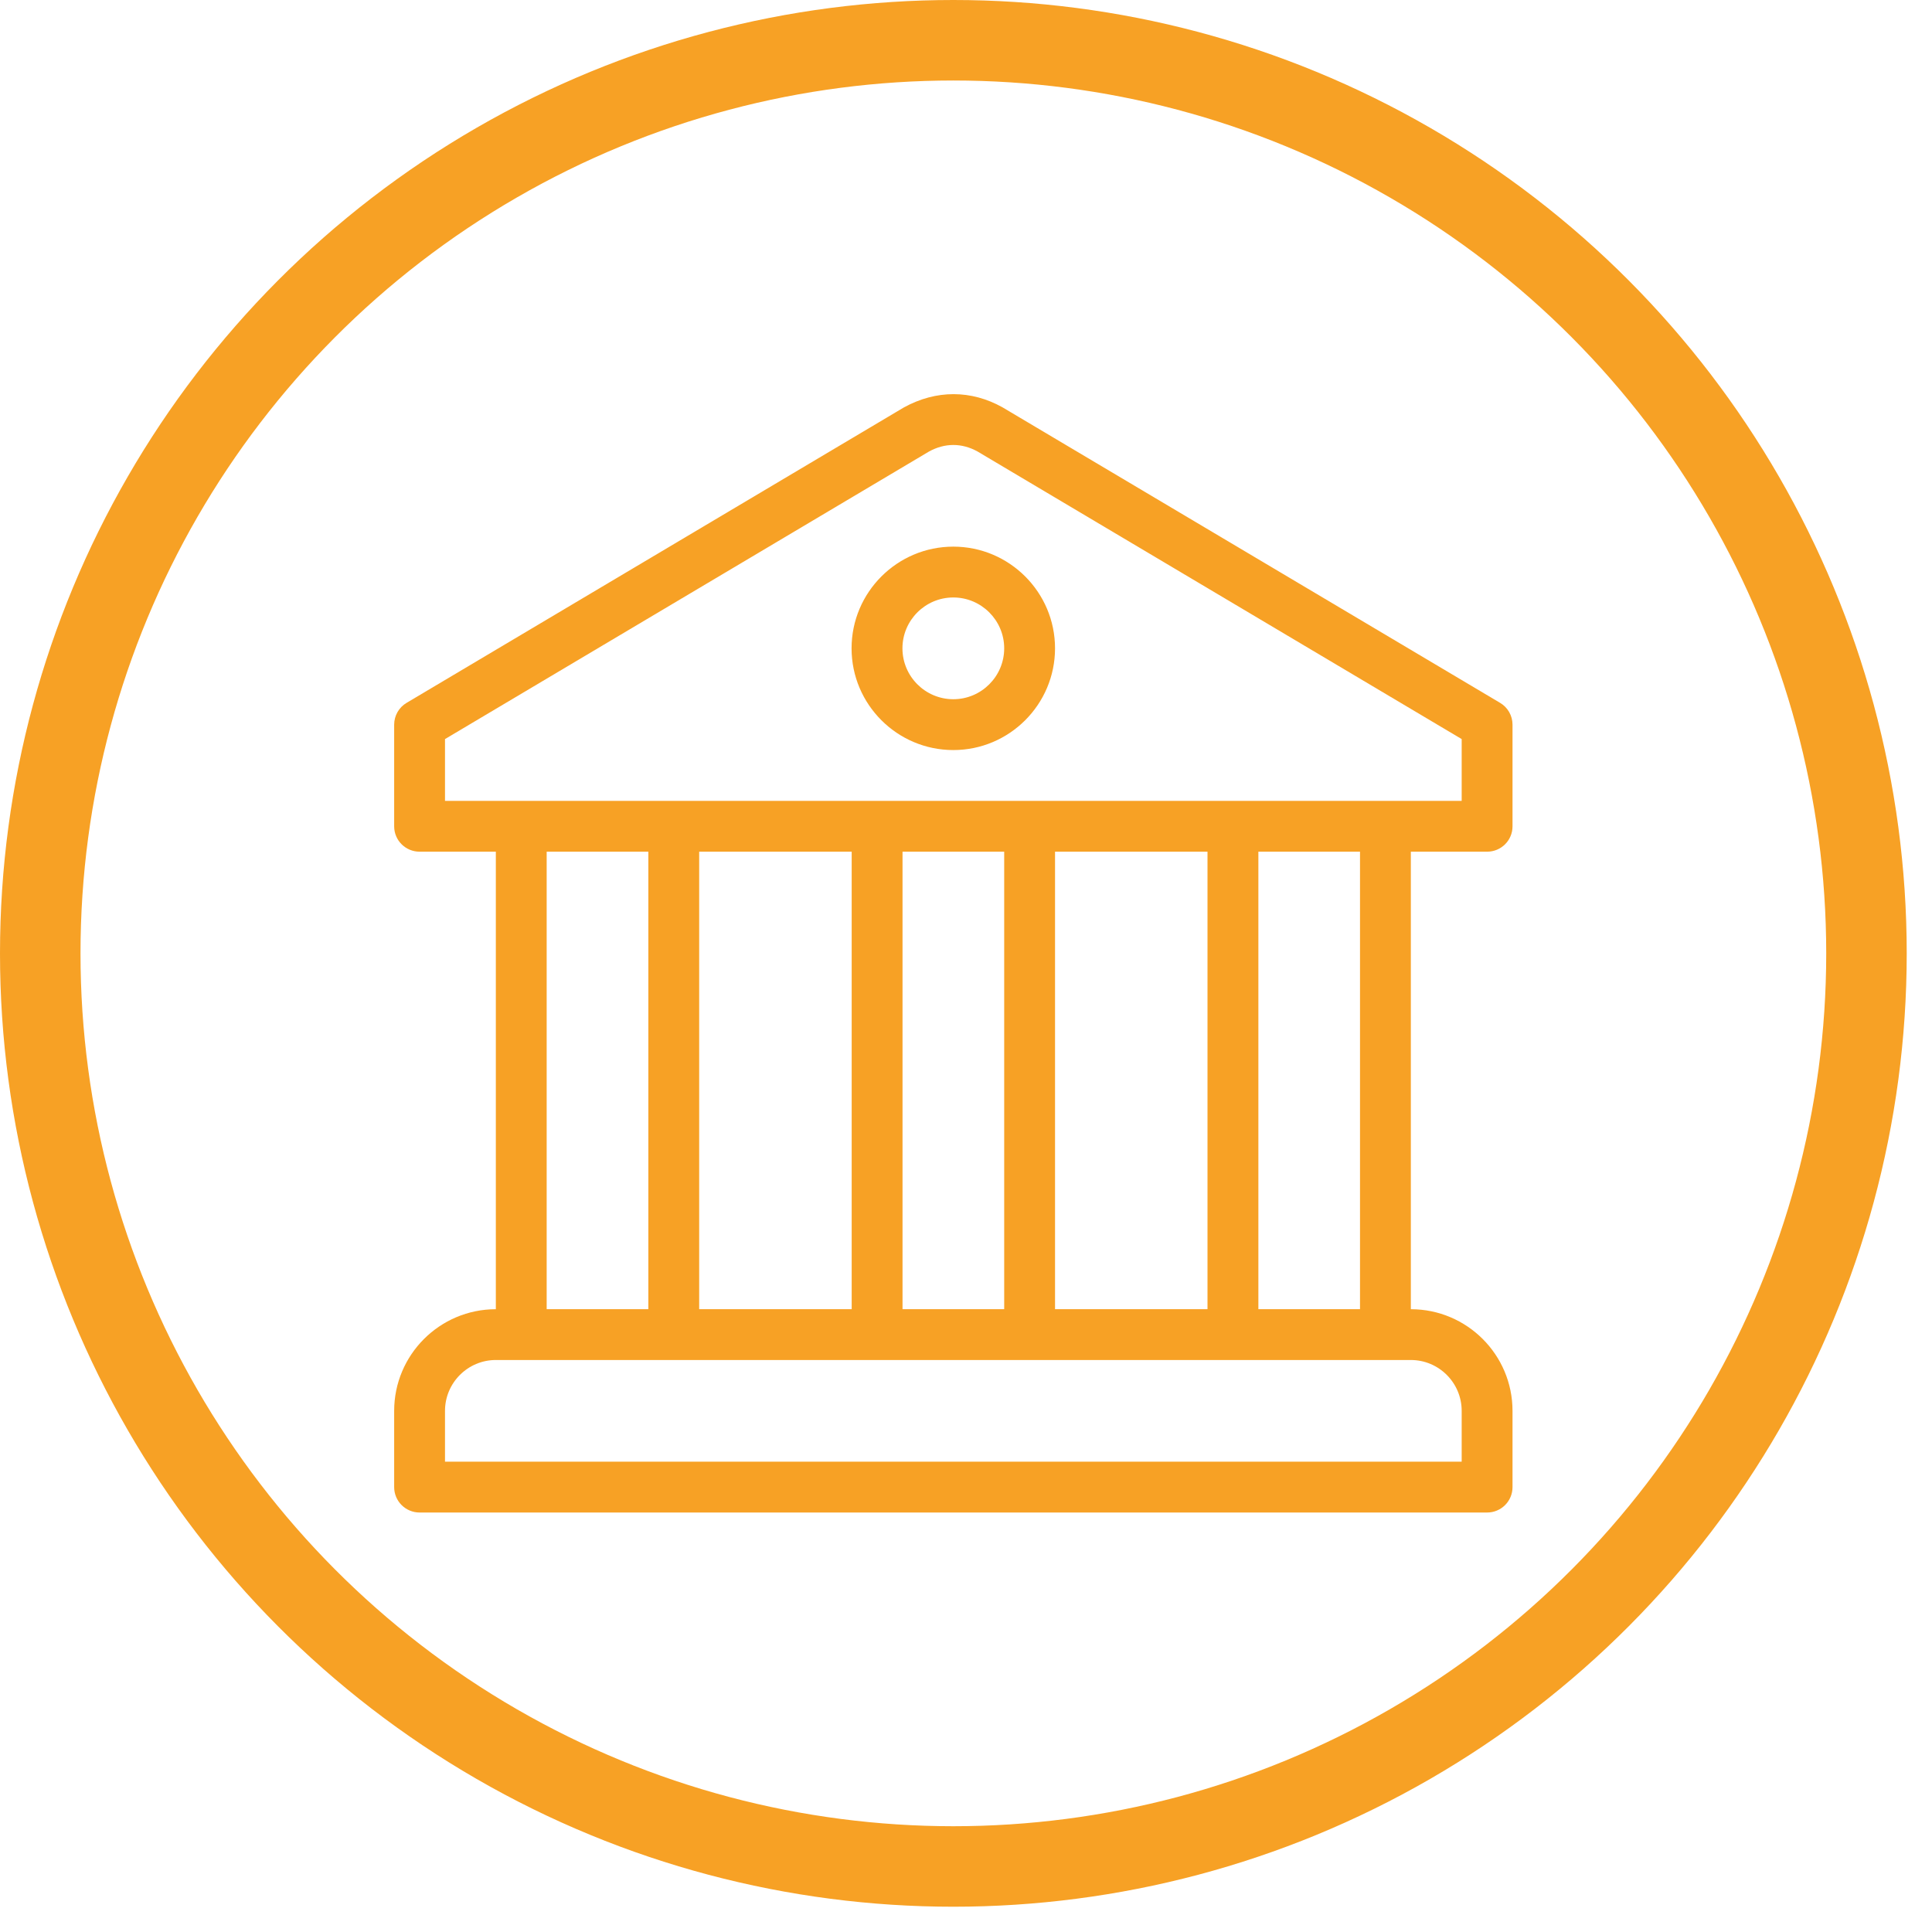 <svg width="48" height="48" viewBox="0 0 48 48" fill="none" xmlns="http://www.w3.org/2000/svg">
<path d="M23.685 13.581C22.291 13.581 21.157 14.714 21.157 16.108C21.157 17.502 22.291 18.635 23.685 18.635C25.078 18.635 26.212 17.501 26.212 16.108C26.212 14.714 25.078 13.581 23.685 13.581ZM23.685 17.372C22.988 17.372 22.421 16.805 22.421 16.108C22.421 15.411 22.988 14.844 23.685 14.844C24.381 14.844 24.949 15.411 24.949 16.108C24.949 16.805 24.381 17.372 23.685 17.372Z" fill="#F7A125"/>
<path d="M36.947 21.16C37.296 21.16 37.578 20.879 37.578 20.53V18.004C37.578 17.782 37.461 17.575 37.269 17.462L24.917 10.126C24.911 10.122 24.905 10.119 24.9 10.116C24.132 9.69 23.266 9.677 22.454 10.124L10.102 17.462C9.91 17.575 9.793 17.782 9.793 18.004V20.53C9.793 20.879 10.076 21.16 10.425 21.16H12.319V32.527C10.926 32.527 9.793 33.659 9.793 35.052V36.947C9.793 37.296 10.076 37.578 10.425 37.578H36.947C37.296 37.578 37.578 37.296 37.578 36.947V35.052C37.578 33.659 36.446 32.527 35.052 32.527V21.16H36.947ZM36.315 35.052V36.315H11.056V35.052C11.056 34.356 11.623 33.789 12.319 33.789H12.951H34.421H35.052C35.749 33.789 36.315 34.356 36.315 35.052ZM13.582 32.526V21.16H16.108V32.526H13.582ZM17.371 32.526V21.16H21.16V32.526H17.371ZM22.423 32.526V21.16H24.949V32.526H22.423ZM26.212 32.526V21.16H30V32.526H26.212ZM31.264 32.526V21.16H33.789V32.526H31.264ZM11.056 19.897V18.362L23.081 11.218C23.474 11.002 23.892 11.002 24.281 11.214L36.315 18.362V19.897H11.056Z" fill="#F7A125"/>
<circle cx="23.686" cy="23.686" r="22.686" stroke="#F7A125" stroke-width="2"/>
</svg>
